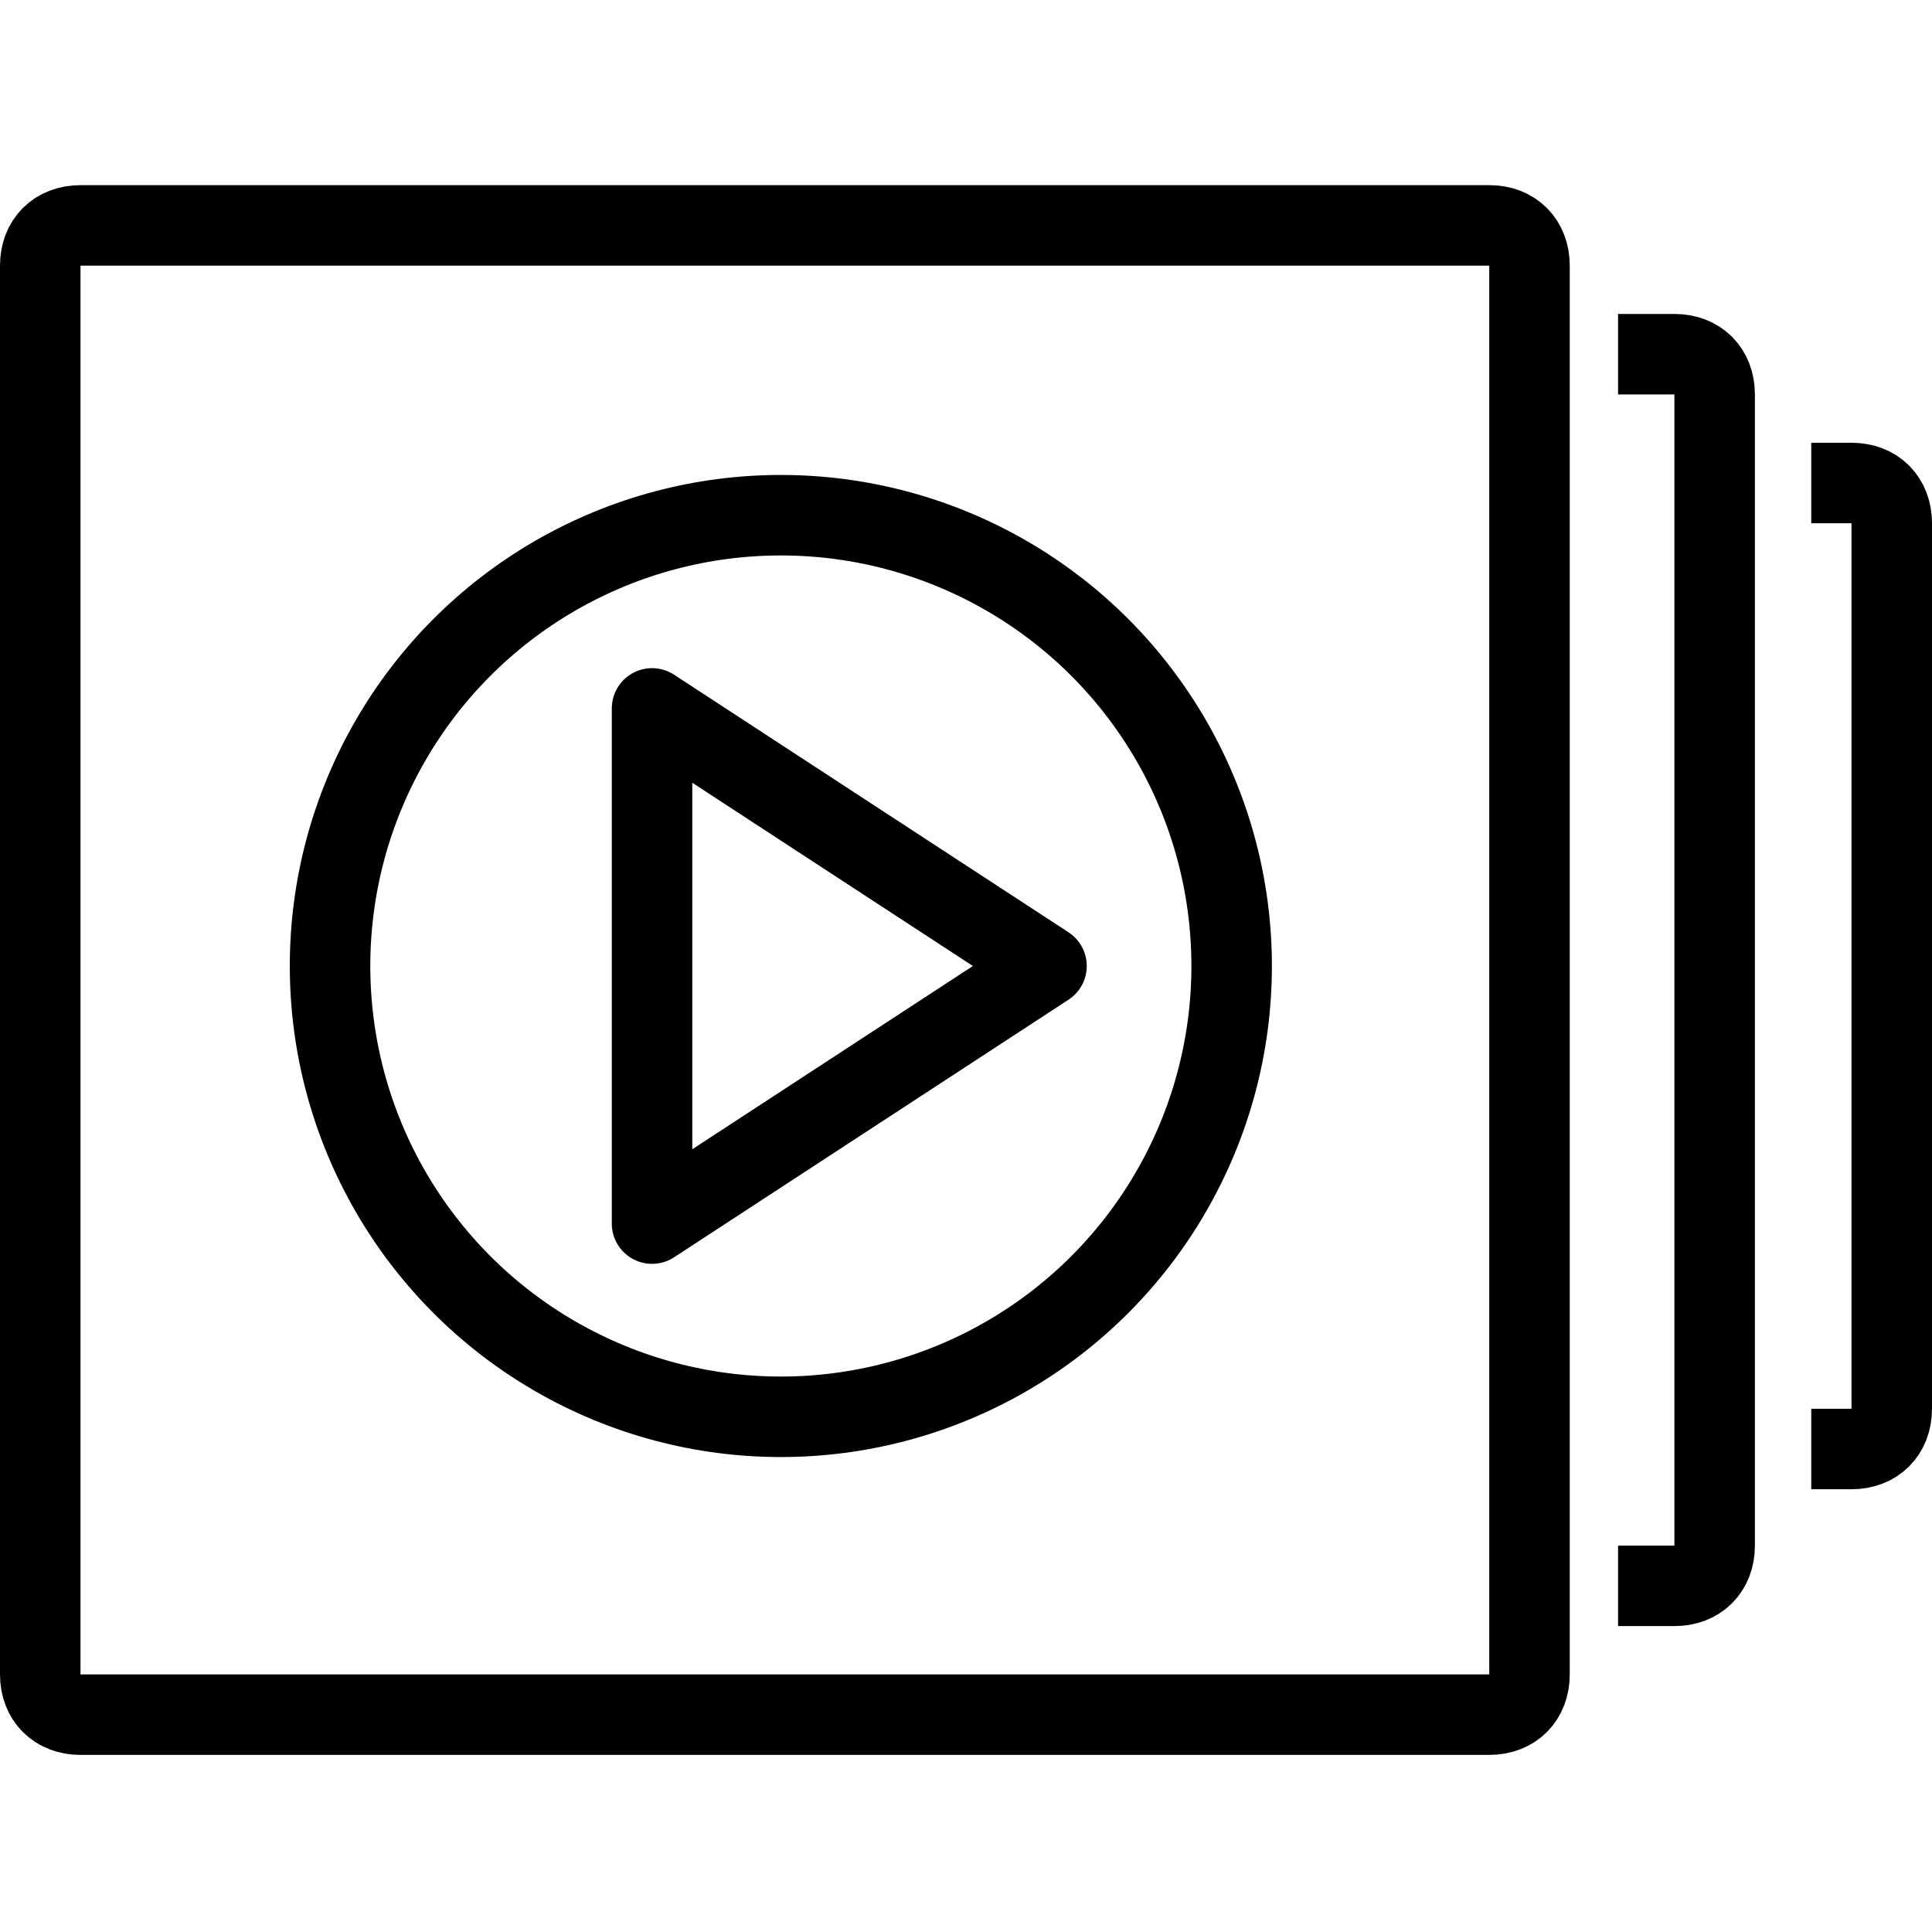 <svg id="m-svg__file-wma" viewBox="0 0 24 24" data-badge-origin="22.5,23.5" xmlns="http://www.w3.org/2000/svg" xmlns:xlink="http://www.w3.org/1999/xlink">
	<path fill="none" stroke="currentColor" stroke-miterlimit="10" d="M1,2.8h17.5c0.3,0,0.5,0.2,0.5,0.5v17.5c0,0.3-0.2,0.5-0.5,0.5H1
		c-0.3,0-0.5-0.2-0.5-0.5V3.3C0.5,3,0.7,2.8,1,2.8z"/>
	<path fill="none" stroke="currentColor" stroke-miterlimit="10" d="M20.1,4.4h0.7c0.3,0,0.5,0.2,0.5,0.5v14.3c0,0.3-0.2,0.5-0.5,0.5
		h-0.7"/>
	<path fill="none" stroke="currentColor" stroke-miterlimit="10" d="M22.5,6H23c0.3,0,0.5,0.2,0.5,0.5v11c0,0.3-0.2,0.5-0.5,0.5h-0.5"/>
	<polygon fill="none" stroke="currentColor" stroke-linecap="round" stroke-linejoin="round" stroke-miterlimit="10" points="8.1,8.8 
		13,12 8.1,15.2 			"/>
	<circle fill="none" stroke="currentColor" stroke-linejoin="round" stroke-miterlimit="10" cx="9.7" cy="12" r="5.6"/>
</svg>
